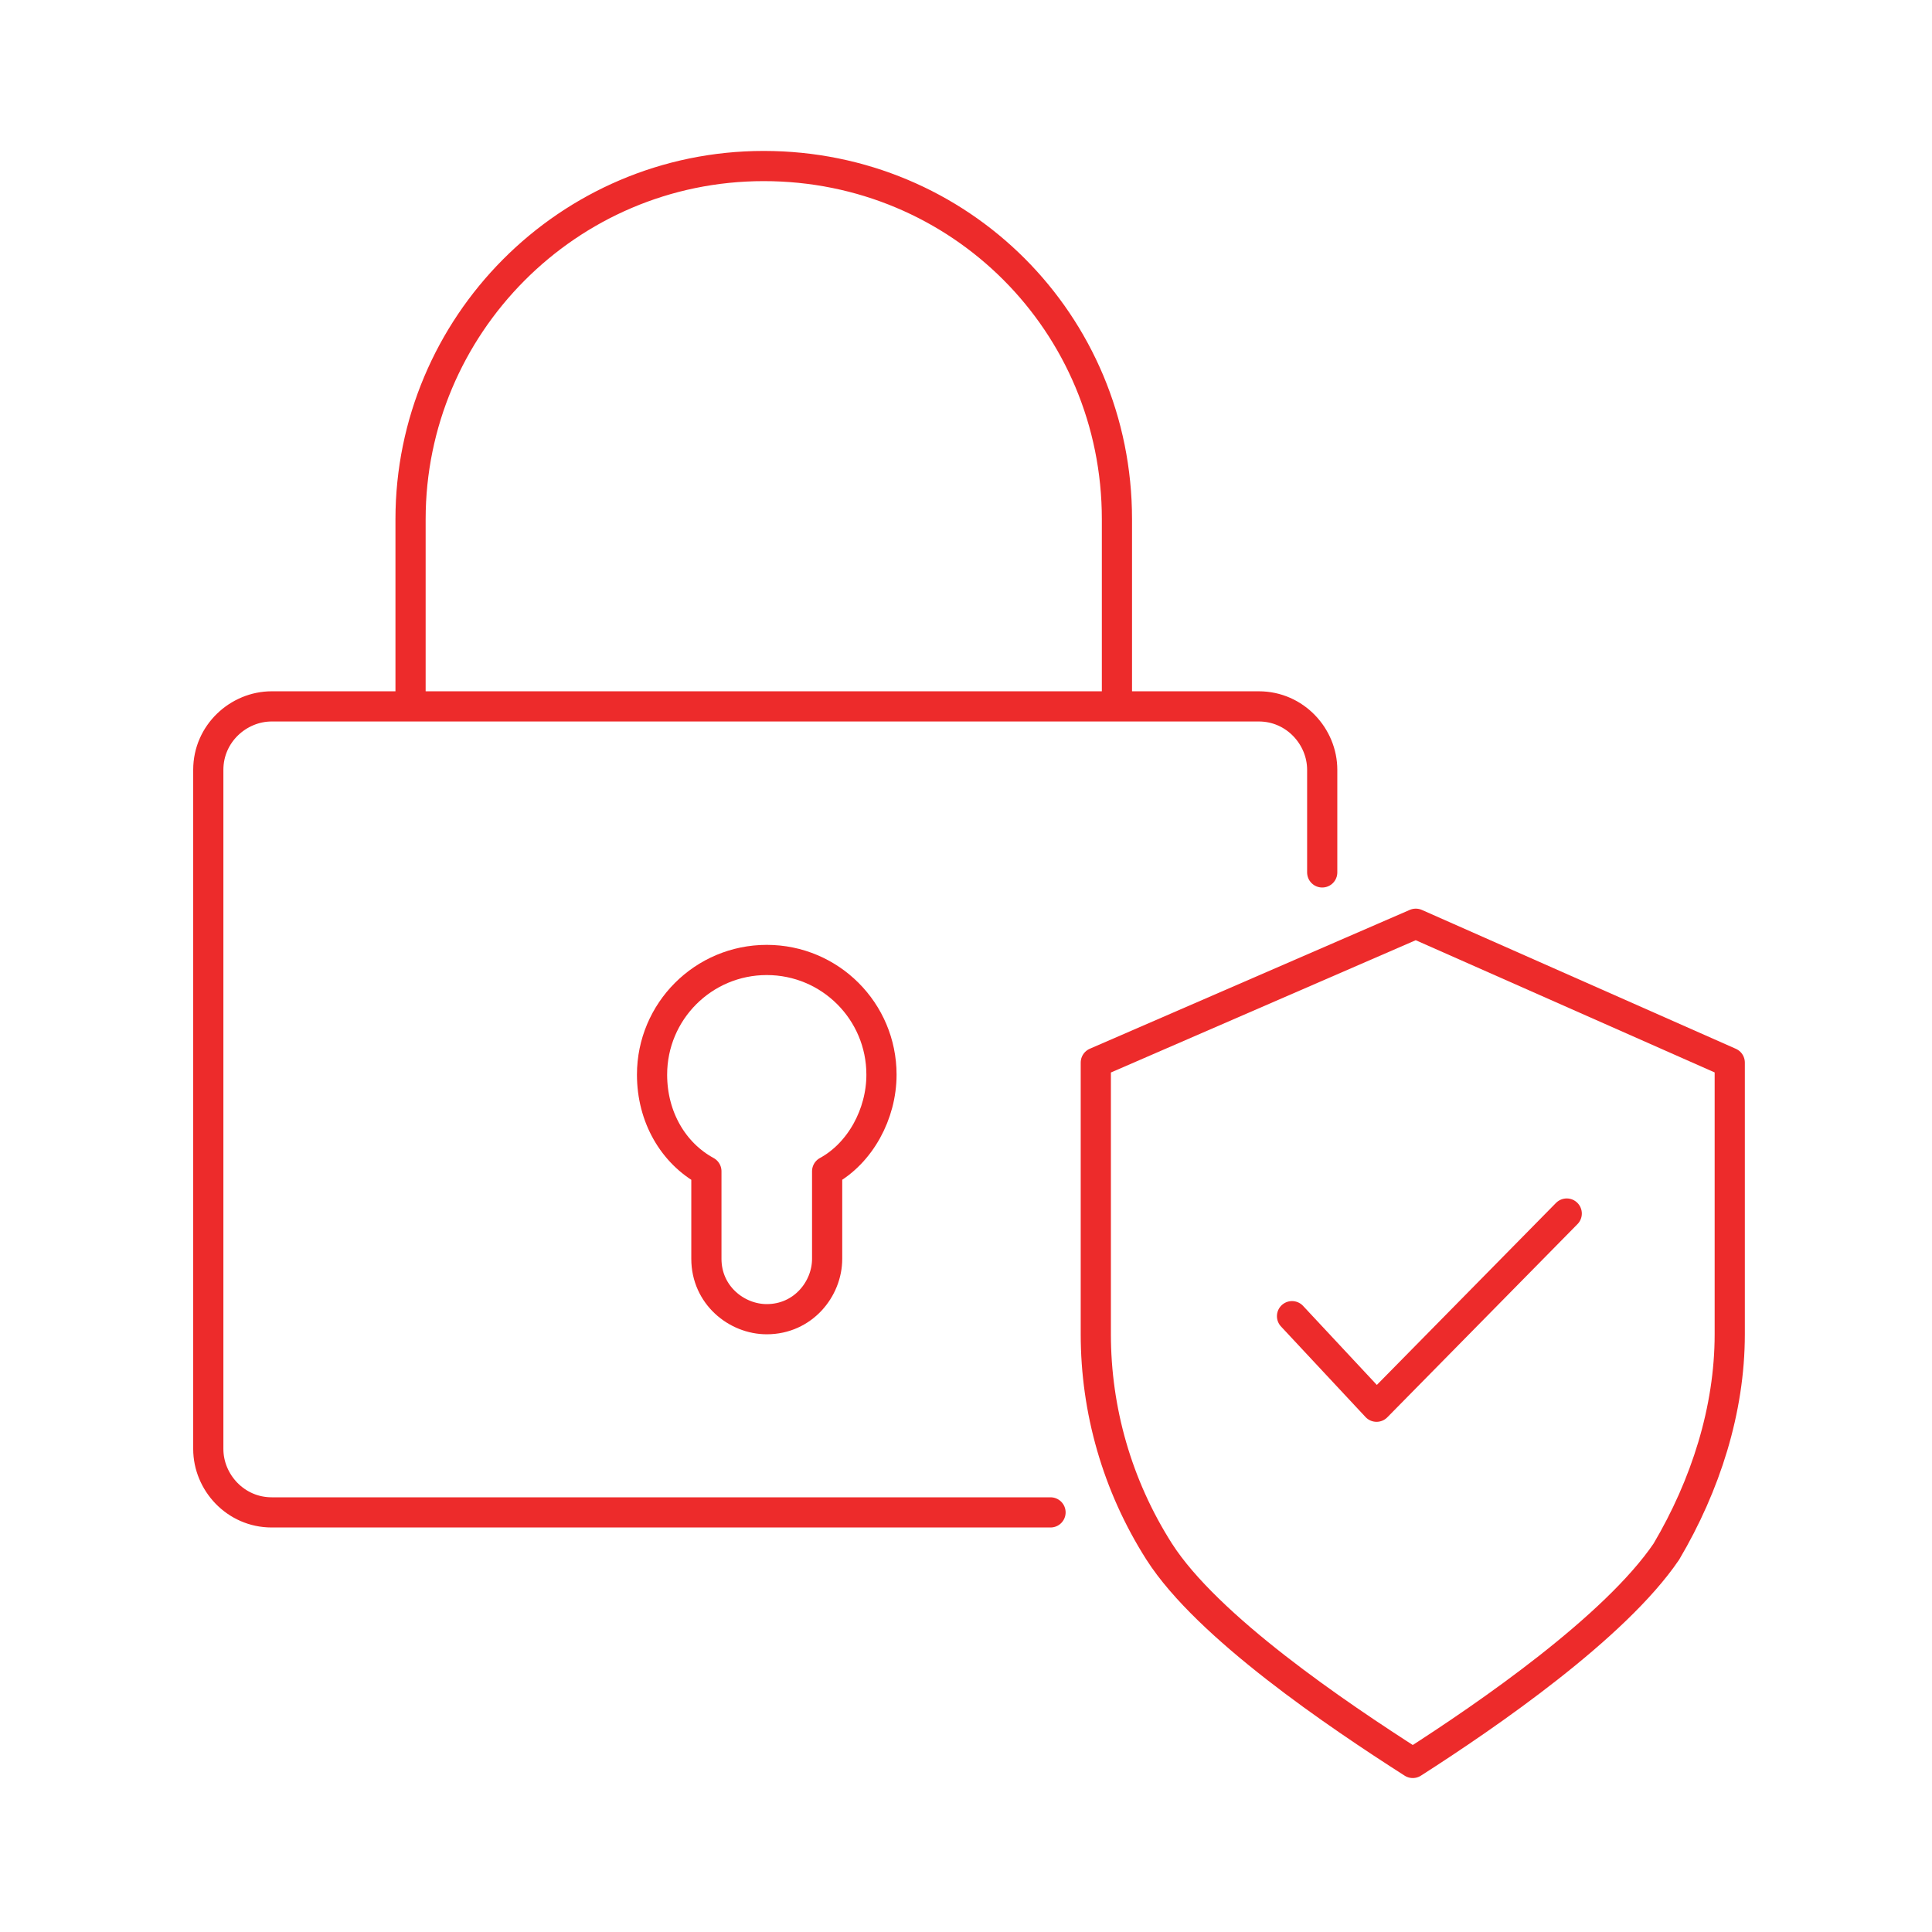 <?xml version="1.0" encoding="utf-8"?>
<!-- Generator: Adobe Illustrator 21.1.0, SVG Export Plug-In . SVG Version: 6.00 Build 0)  -->
<svg version="1.1" id="图层_1" xmlns="http://www.w3.org/2000/svg" xmlns:xlink="http://www.w3.org/1999/xlink" x="0px" y="0px"
	 width="64px" height="64px" viewBox="0 0 64 64" style="enable-background:new 0 0 64 64;" xml:space="preserve">
<style type="text/css">
	.st0{fill:none;stroke:#ED2B2B;stroke-linecap:round;stroke-linejoin:round;stroke-miterlimit:10;}
</style>
<g>
	<g>
		<g>
			<path class="st0" d="M34.8,50.1H9c-1.2,0-2.1-1-2.1-2.1V25.5c0-1.2,1-2.1,2.1-2.1h32.7c1.2,0,2.1,1,2.1,2.1v3.4"/>
			<g>
				<path class="st0" d="M13.6,23.2v-6c0-6.4,5.2-11.7,11.7-11.7s11.7,5.2,11.7,11.7v6"/>
			</g>
			<path class="st0" d="M29.2,35.6c0-2.1-1.7-3.8-3.8-3.8s-3.8,1.7-3.8,3.8c0,1.4,0.7,2.6,1.8,3.2v2.9c0,1.2,1,2,2,2l0,0
				c1.2,0,2-1,2-2v-2.9C28.5,38.2,29.2,36.9,29.2,35.6z"/>
		</g>
	</g>
	<g>
		<polyline class="st0" points="42.8,43.6 45.6,46.6 51.9,40.2 		"/>
		<path class="st0" d="M36.3,35.2v9c0,2.5,0.7,5,2.1,7.2c1.6,2.5,5.9,5.4,8.4,7c2.5-1.6,6.7-4.5,8.4-7c1.3-2.2,2.1-4.7,2.1-7.2v-9
			l-10.4-4.6L36.3,35.2z"/>
	</g>
</g>
</svg>
